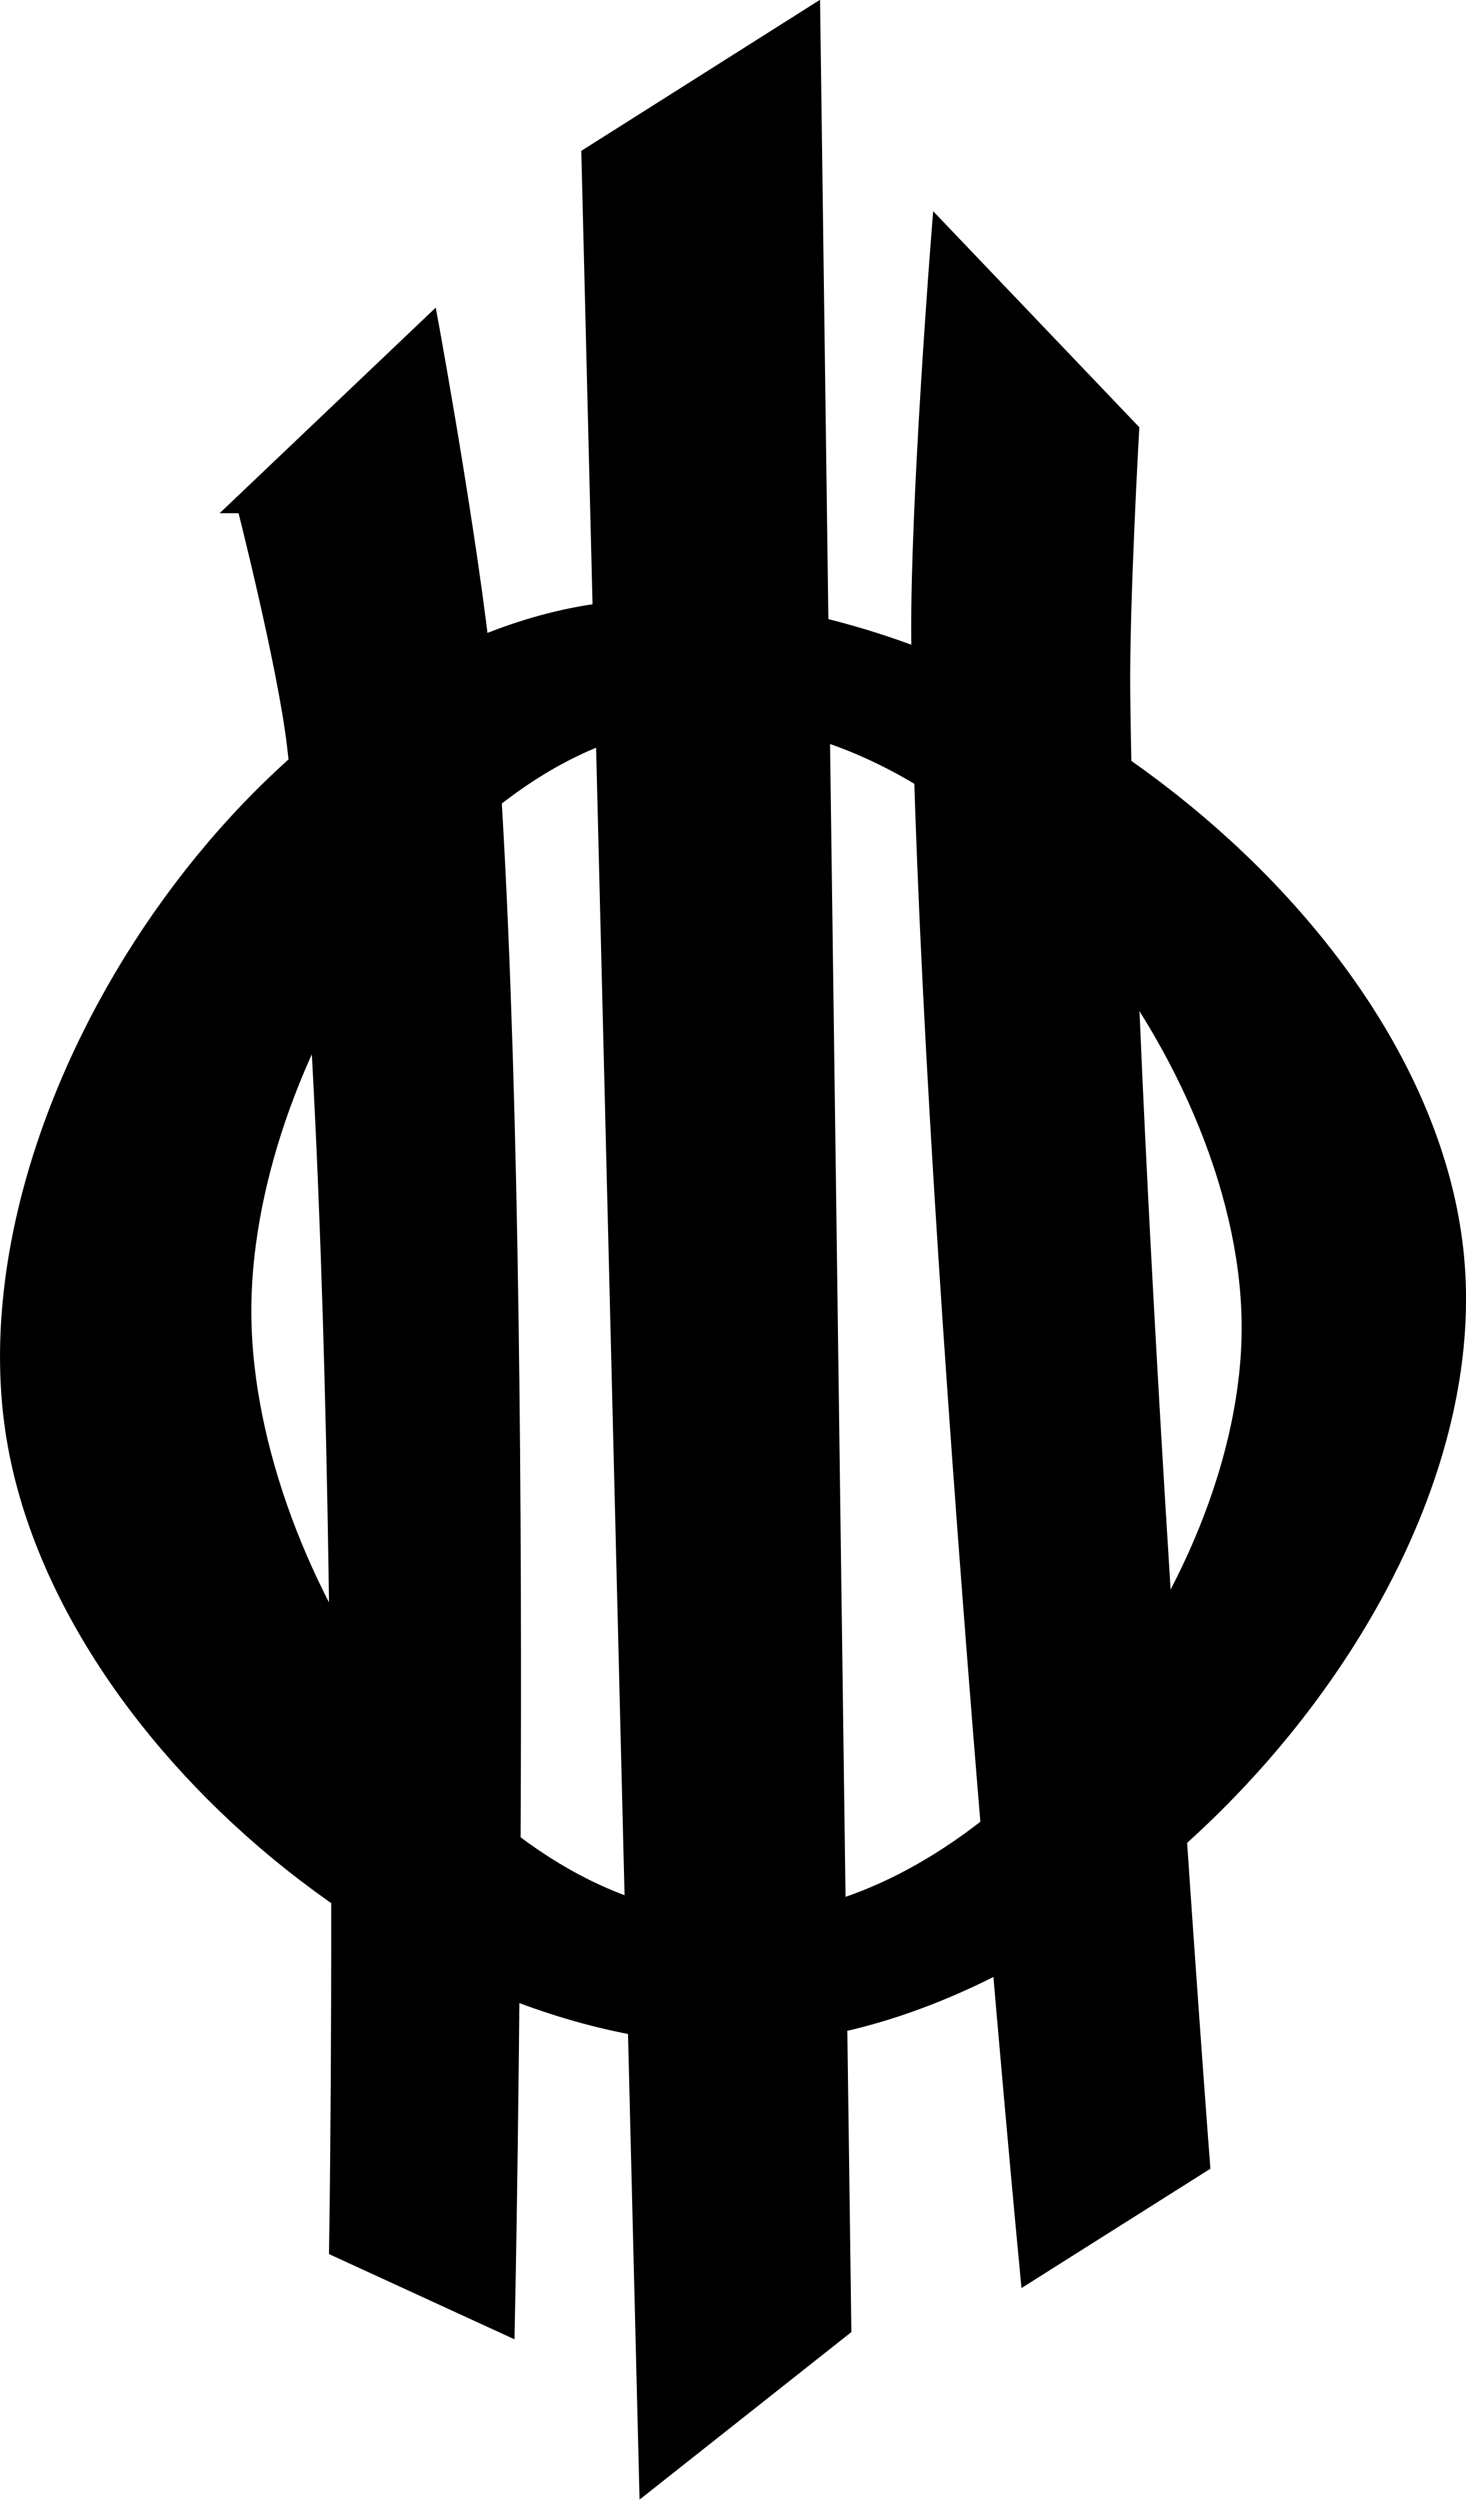 <?xml version="1.0" encoding="UTF-8" standalone="no"?>
<!-- Created with Inkscape (http://www.inkscape.org/) -->

<svg
   xmlns:dc="http://purl.org/dc/elements/1.1/"
   xmlns:cc="http://creativecommons.org/ns#"
   xmlns:rdf="http://www.w3.org/1999/02/22-rdf-syntax-ns#"
   xmlns:svg="http://www.w3.org/2000/svg"
   xmlns="http://www.w3.org/2000/svg"
   xmlns:sodipodi="http://sodipodi.sourceforge.net/DTD/sodipodi-0.dtd"
   xmlns:inkscape="http://www.inkscape.org/namespaces/inkscape"
   width="66.8"
   height="113.875"
   id="svg4247"
   version="1.1"
   inkscape:version="0.48.2 r9819"
   sodipodi:docname="golarion_symbol.svg">
  <defs
     id="defs4249" />
  <sodipodi:namedview
     id="base"
     pagecolor="#ffffff"
     bordercolor="#666666"
     borderopacity="1.0"
     inkscape:pageopacity="0.0"
     inkscape:pageshadow="2"
     inkscape:zoom="0.35"
     inkscape:cx="254.91952"
     inkscape:cy="77.29182"
     inkscape:document-units="px"
     inkscape:current-layer="layer1"
     showgrid="false"
     fit-margin-top="0"
     fit-margin-left="0"
     fit-margin-right="0"
     fit-margin-bottom="0"
     inkscape:window-width="469"
     inkscape:window-height="425"
     inkscape:window-x="2501"
     inkscape:window-y="60"
     inkscape:window-maximized="0" />
  <g
     inkscape:label="Layer 1"
     inkscape:groupmode="layer"
     id="layer1"
     transform="translate(-120.08,-495.779)">
    <g
       id="g4014"
       transform="translate(-300.531,86.81)">
      <path
         id="path3064"
         d="m 450.469,436.25 c -1.054,0.028 -2.076,0.115 -3.094,0.281 -15.129,2.465 -28.716,22.39 -26.531,37.562 2.135,14.829 20.304,29.323 35.219,27.906 15.859,-1.507 33.019,-20.36 31.219,-36.188 -1.747,-15.367 -20.998,-29.982 -36.812,-29.562 z m 2.094,5.688 c 12.247,-0.517 24.495,15.056 24.625,27.312 0.126,11.889 -11.425,27.23 -23.312,27 -11.645,-0.225 -21.669,-15.666 -21.812,-27.312 -0.139,-11.298 9.211,-26.523 20.5,-27 z"
         style="fill:#000000"
         inkscape:connector-curvature="0" />
      <path
         inkscape:connector-curvature="0"
         id="path3068"
         d="m 447.605,416.112 9.885,-6.254 1.412,105.102 -8.674,6.859 z"
         style="fill:#000000;stroke:#000000;stroke-width:1px;stroke-linecap:butt;stroke-linejoin:miter;stroke-opacity:1" />
      <path
         sodipodi:nodetypes="caccacc"
         inkscape:connector-curvature="0"
         id="path3070"
         d="m 463.542,419.744 c 0,0 -0.959,12.164 -0.908,18.257 0.207,24.833 4.942,74.338 4.942,74.338 l 7.666,-4.842 c 0,0 -3.408,-44.685 -3.631,-67.075 -0.039,-3.936 0.403,-11.801 0.403,-11.801 z"
         style="fill:#000000;stroke:#000000;stroke-width:1px;stroke-linecap:butt;stroke-linejoin:miter;stroke-opacity:1" />
      <path
         sodipodi:nodetypes="ccaccac"
         inkscape:connector-curvature="0"
         id="path3072"
         d="m 431.87,431.847 8.271,-7.867 c 0,0 2.065,11.32 2.522,17.046 1.954,24.502 0.908,73.732 0.908,73.732 l -7.464,-3.429 c 0,0 0.747,-45.738 -1.916,-68.387 -0.441,-3.753 -2.32,-11.095 -2.32,-11.095 z"
         style="fill:#000000;stroke:#000000;stroke-width:1px;stroke-linecap:butt;stroke-linejoin:miter;stroke-opacity:1" />
    </g>
  </g>
</svg>
